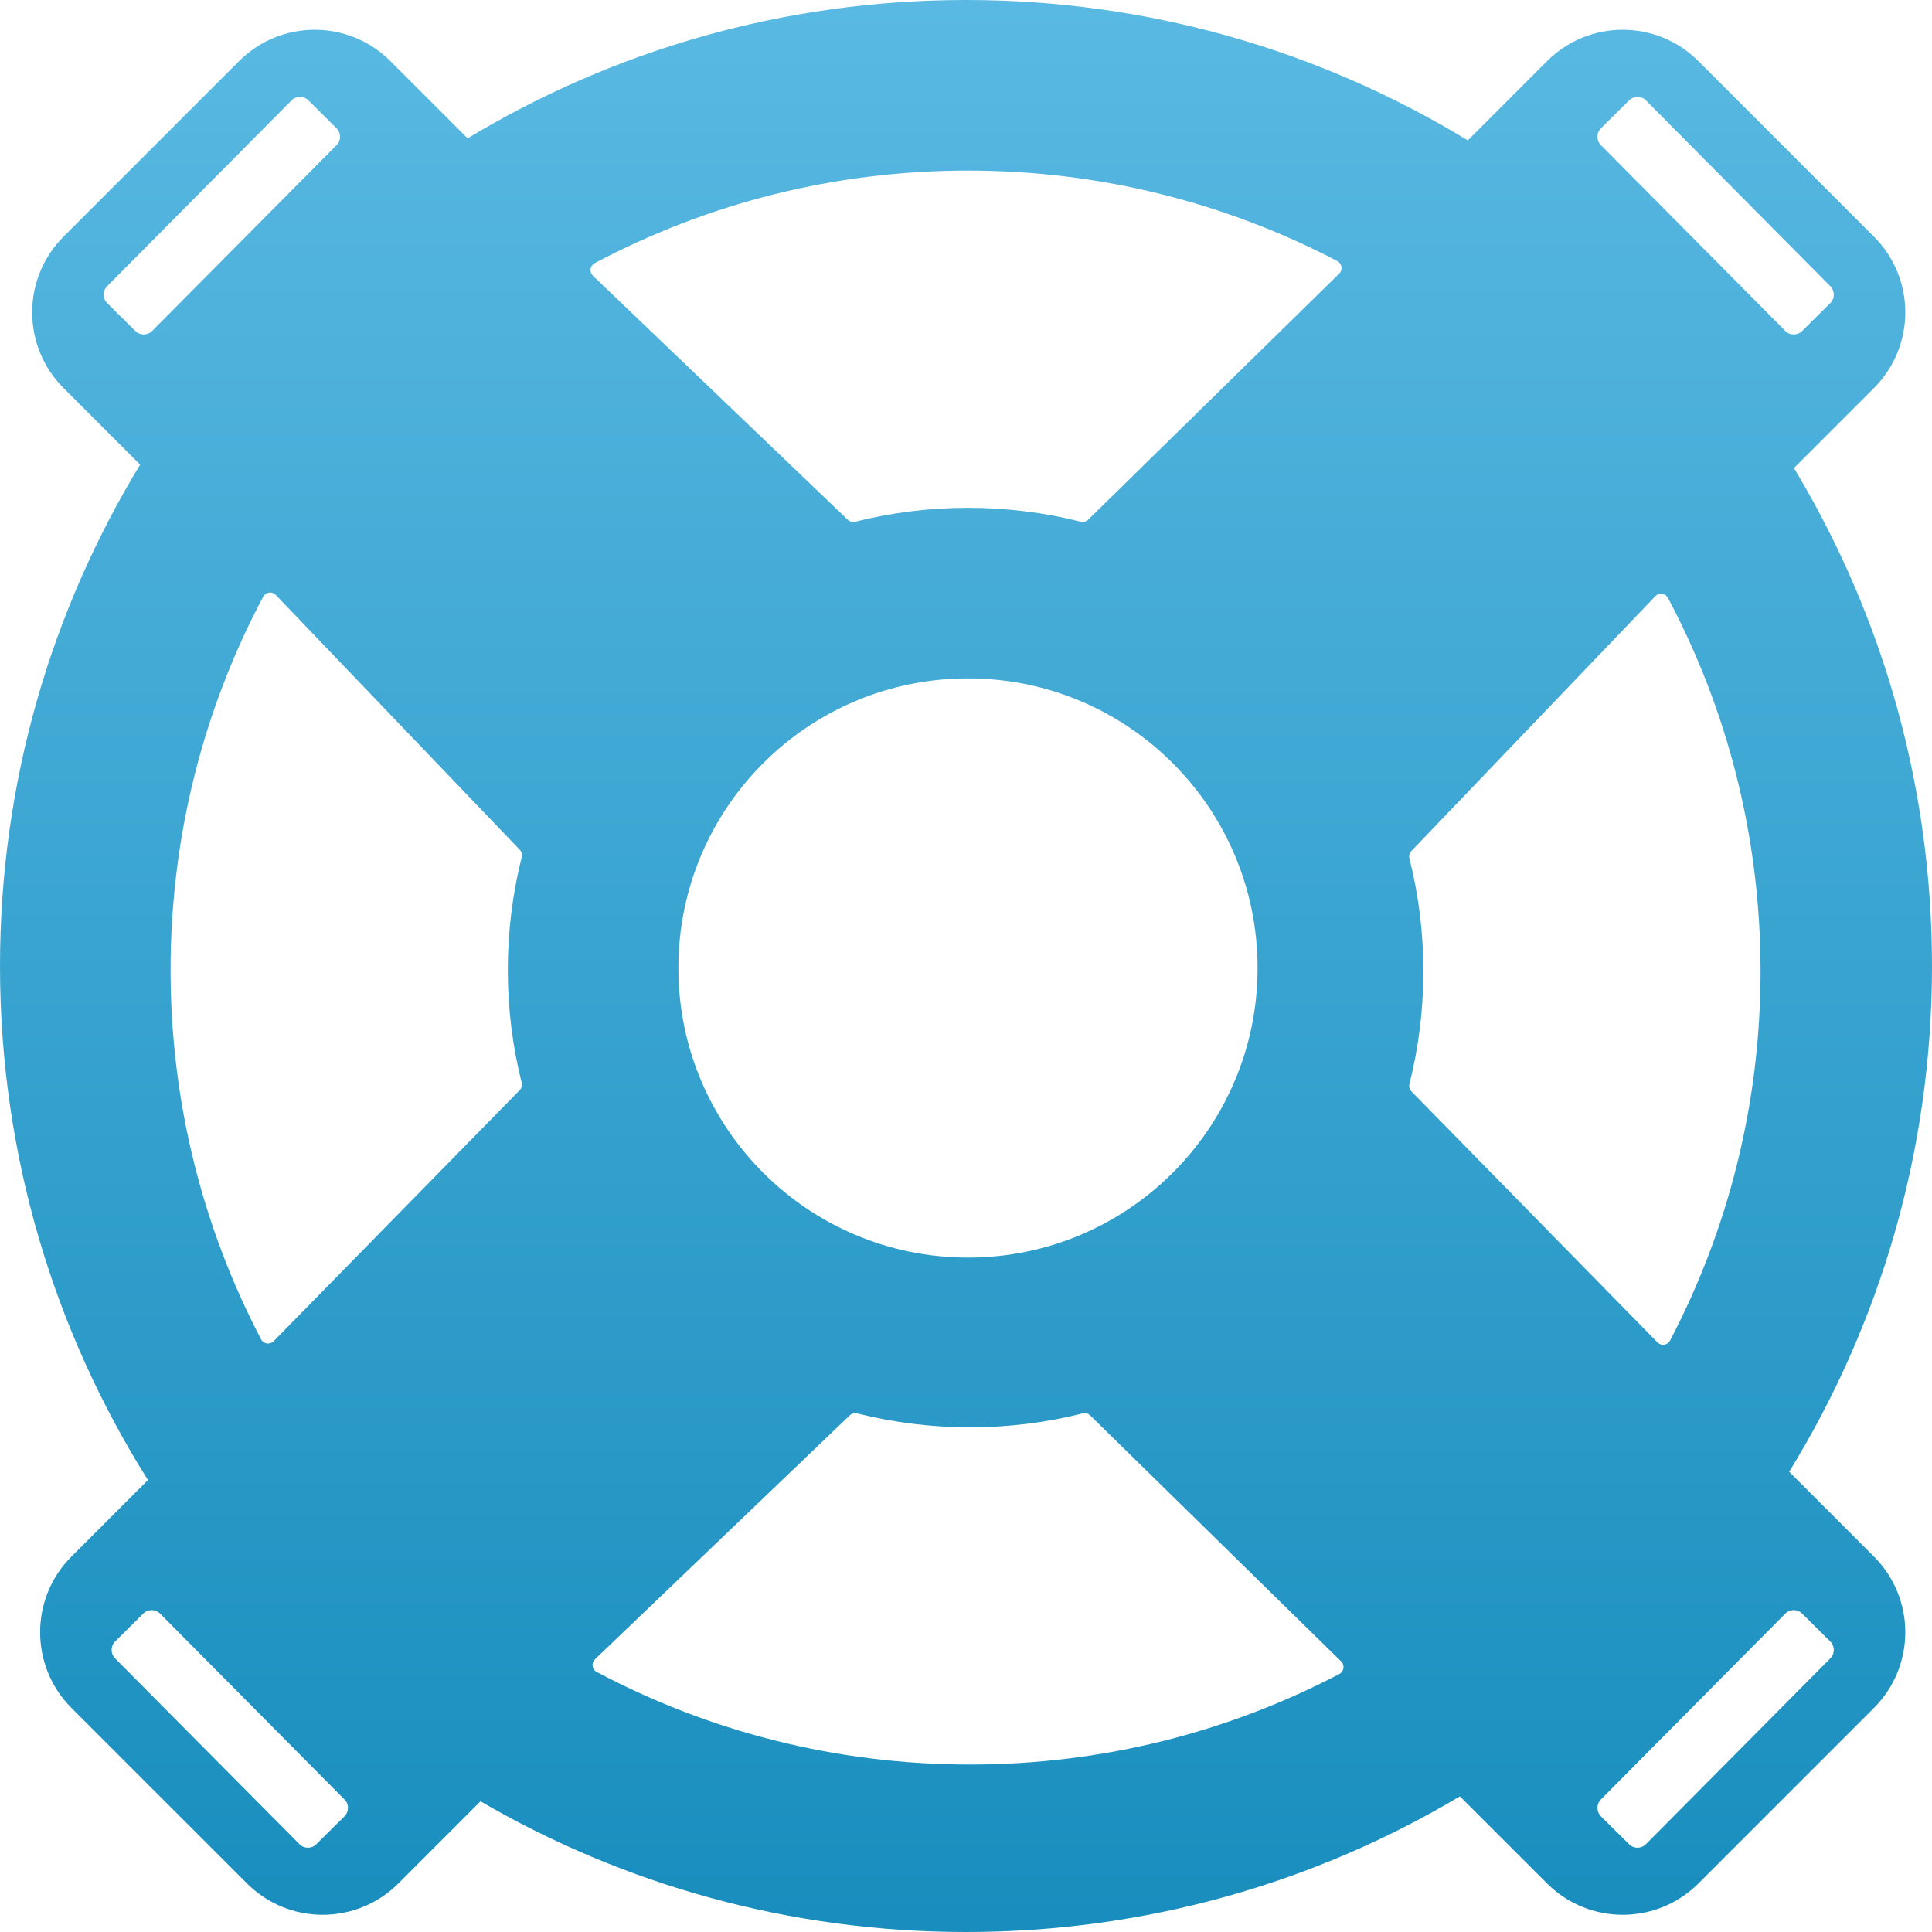 <svg width="62" height="62" viewBox="0 0 62 62" fill="none" xmlns="http://www.w3.org/2000/svg">
    <path fill-rule="evenodd" clip-rule="evenodd" d="M62 31C62 36.951 60.323 42.51 57.417 47.23L60.136 49.95C61.479 51.292 61.479 53.468 60.136 54.811L54.506 60.441C53.164 61.783 50.987 61.783 49.645 60.441L46.85 57.647C42.212 60.412 36.792 62 31 62C25.321 62 19.998 60.473 15.42 57.806L12.786 60.441C11.443 61.783 9.267 61.783 7.925 60.441L2.294 54.811C0.952 53.468 0.952 51.292 2.294 49.95L4.748 47.496C1.74 42.718 0 37.062 0 31C0 25.109 1.643 19.601 4.497 14.911L2.04 12.454C0.697 11.112 0.697 8.935 2.04 7.593L7.67 1.963C9.012 0.62 11.189 0.62 12.531 1.963L15.007 4.439C19.676 1.621 25.149 0 31 0C36.897 0 42.409 1.647 47.103 4.505L49.645 1.963C50.987 0.62 53.164 0.62 54.506 1.963L60.136 7.593C61.479 8.935 61.479 11.112 60.136 12.454L57.57 15.021C57.611 15.089 57.651 15.157 57.692 15.225C60.429 19.846 62 25.24 62 31ZM40.357 31.064C40.357 36.196 36.196 40.357 31.064 40.357C25.931 40.357 21.77 36.196 21.77 31.064C21.77 25.931 25.931 21.77 31.064 21.77C36.196 21.77 40.357 25.931 40.357 31.064ZM42.917 8.379C39.373 6.524 35.341 5.474 31.064 5.474C26.735 5.474 22.658 6.549 19.084 8.446C18.932 8.527 18.905 8.732 19.029 8.851L27.205 16.679C27.269 16.74 27.36 16.764 27.446 16.742C28.604 16.451 29.816 16.296 31.064 16.296C32.311 16.296 33.522 16.45 34.679 16.741C34.766 16.763 34.858 16.739 34.922 16.676L42.975 8.783C43.098 8.663 43.069 8.459 42.917 8.379ZM53.593 43.021C55.449 39.477 56.498 35.445 56.498 31.168C56.498 26.839 55.424 22.762 53.527 19.188C53.511 19.159 53.491 19.134 53.468 19.114C53.457 19.105 53.445 19.096 53.433 19.089C53.419 19.081 53.405 19.075 53.391 19.07C53.301 19.037 53.195 19.056 53.122 19.133L45.294 27.309C45.232 27.373 45.209 27.464 45.231 27.55C45.522 28.707 45.677 29.919 45.677 31.168C45.677 32.415 45.522 33.626 45.231 34.783C45.227 34.799 45.225 34.814 45.224 34.83C45.223 34.843 45.223 34.855 45.224 34.868C45.225 34.876 45.226 34.883 45.227 34.891C45.236 34.941 45.259 34.989 45.296 35.026L53.19 43.079C53.309 43.202 53.514 43.173 53.593 43.021ZM31.127 56.626C35.405 56.626 39.437 55.576 42.981 53.72C43.133 53.641 43.161 53.437 43.039 53.317L34.986 45.423C34.951 45.389 34.907 45.366 34.86 45.356C34.822 45.348 34.782 45.349 34.743 45.358C33.586 45.65 32.375 45.804 31.127 45.804C29.879 45.804 28.667 45.649 27.51 45.358C27.424 45.336 27.333 45.36 27.269 45.421L19.093 53.249C18.968 53.368 18.996 53.573 19.148 53.654C22.722 55.551 26.799 56.626 31.127 56.626ZM8.379 42.981C6.524 39.437 5.474 35.405 5.474 31.127C5.474 26.799 6.549 22.722 8.446 19.148C8.527 18.996 8.732 18.968 8.851 19.093L16.679 27.269C16.684 27.274 16.69 27.28 16.694 27.287C16.698 27.291 16.701 27.295 16.704 27.299C16.713 27.313 16.721 27.327 16.728 27.342C16.751 27.394 16.756 27.453 16.742 27.51C16.451 28.667 16.296 29.879 16.296 31.127C16.296 32.375 16.45 33.586 16.741 34.743C16.763 34.83 16.739 34.922 16.676 34.986L8.783 43.039C8.663 43.161 8.459 43.133 8.379 42.981ZM52.82 3.221C52.672 3.072 52.43 3.071 52.28 3.219L51.376 4.116C51.227 4.265 51.226 4.506 51.374 4.656L57.292 10.621C57.441 10.771 57.682 10.772 57.832 10.623L58.736 9.727C58.886 9.578 58.887 9.336 58.738 9.186L52.82 3.221ZM9.896 3.219C9.746 3.071 9.504 3.072 9.356 3.221L3.438 9.186C3.289 9.336 3.29 9.578 3.44 9.727L4.344 10.623C4.493 10.772 4.735 10.771 4.884 10.621L10.802 4.656C10.95 4.506 10.949 4.265 10.8 4.116L9.896 3.219ZM52.82 59.182C52.672 59.332 52.43 59.333 52.28 59.185L51.376 58.288C51.227 58.139 51.226 57.898 51.374 57.748L57.292 51.783C57.441 51.633 57.682 51.632 57.832 51.781L58.736 52.677C58.886 52.826 58.887 53.068 58.738 53.218L52.82 59.182ZM10.15 59.185C10.001 59.333 9.759 59.332 9.61 59.182L3.692 53.218C3.544 53.068 3.545 52.826 3.694 52.677L4.598 51.781C4.748 51.632 4.99 51.633 5.138 51.783L11.056 57.748C11.205 57.898 11.204 58.139 11.054 58.288L10.15 59.185Z" fill="url(#paint0_linear)"/>
    <defs>
        <linearGradient id="paint0_linear" x1="31.064" y1="-8.99323e-09" x2="31.064" y2="64.483" gradientUnits="userSpaceOnUse">
            <stop stop-color="#59B9E2"/>
            <stop offset="1" stop-color="#168CBC"/>
        </linearGradient>
    </defs>
</svg>
